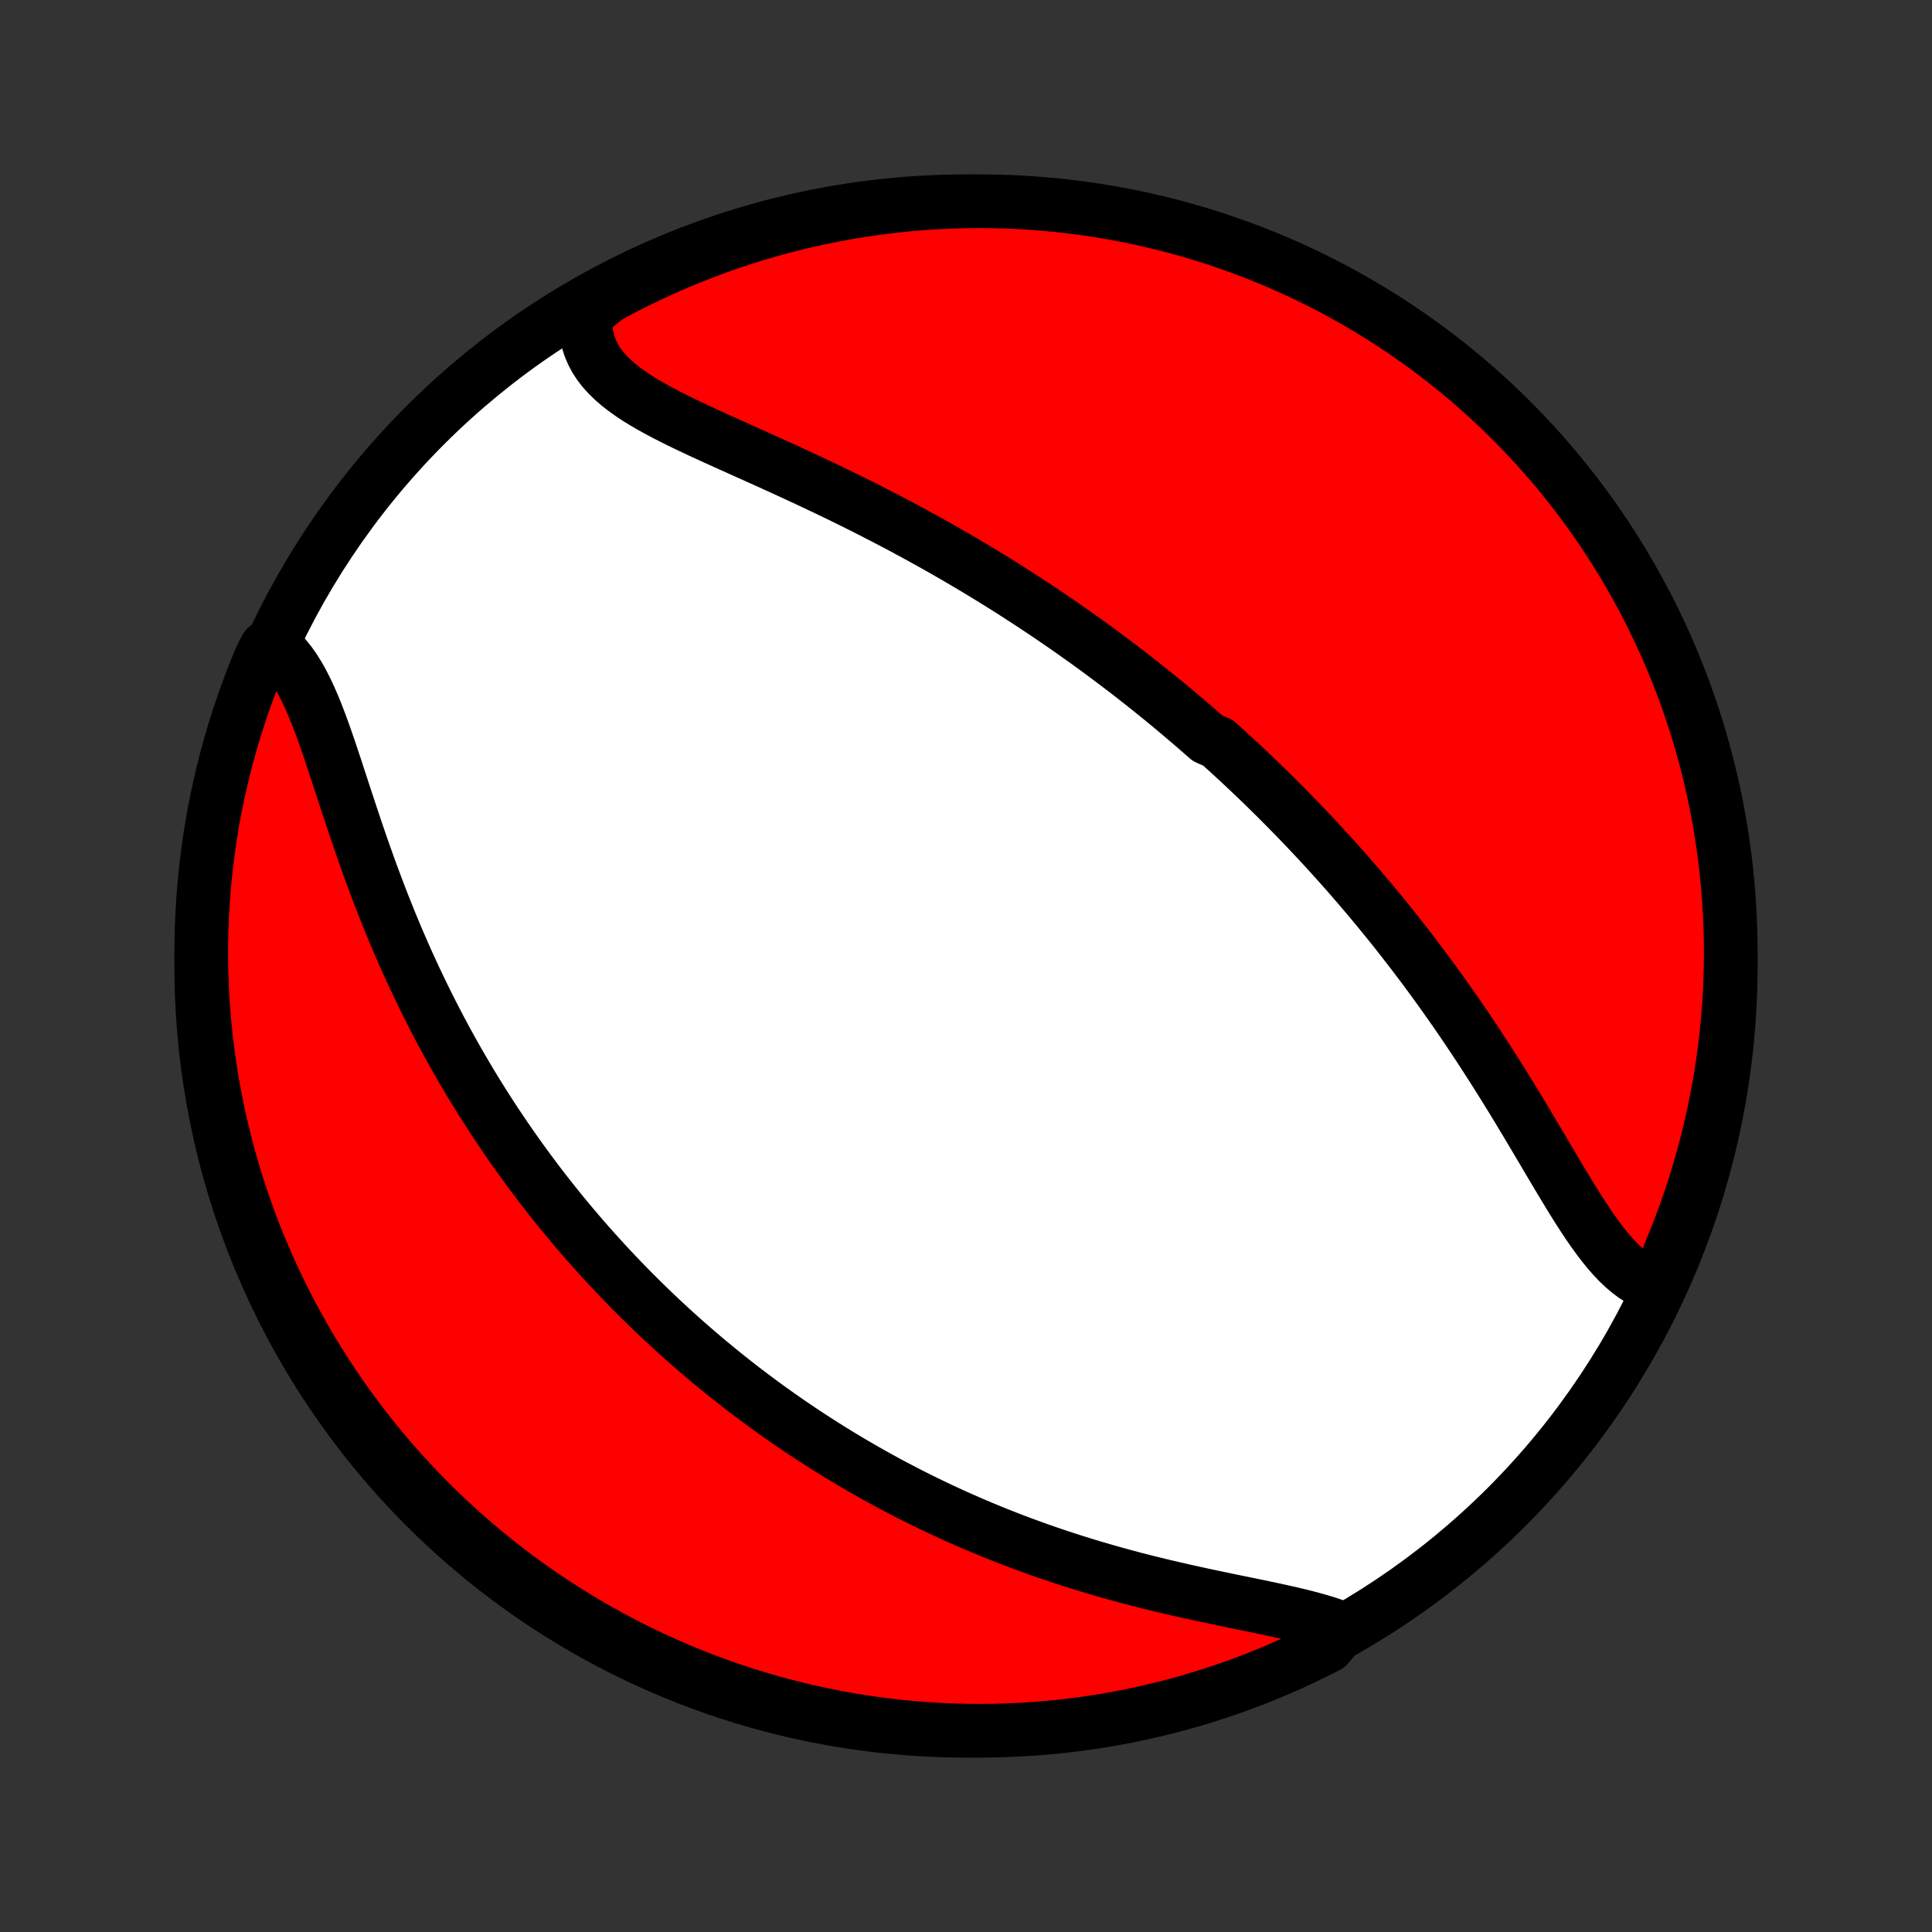 <?xml version="1.0" encoding="utf-8" standalone="no"?>
<!DOCTYPE svg PUBLIC "-//W3C//DTD SVG 1.1//EN"
  "http://www.w3.org/Graphics/SVG/1.1/DTD/svg11.dtd">
<!-- Created with matplotlib (http://matplotlib.org/) -->
<svg height="72pt" version="1.1" viewBox="0 0 72 72" width="72pt" xmlns="http://www.w3.org/2000/svg" xmlns:xlink="http://www.w3.org/1999/xlink">
 <rect x="0" y="0" width="72" height="72" fill="#333333" stroke="none"/>
 <defs>
  <style type="text/css">
*{stroke-linecap:butt;stroke-linejoin:round;}
  </style>
 </defs>
 <g id="figure_1">
  <g id="patch_1">
   <path d="
M0 72
L72 72
L72 0
L0 0
z
" style="fill:none;"/>
  </g>
  <g id="axes_1">
   <g id="PatchCollection_1">
    <defs>
     <path d="
M36 -7.5
C43.558 -7.5 50.808 -10.503 56.153 -15.848
C61.497 -21.192 64.5 -28.442 64.5 -36
C64.5 -43.558 61.497 -50.808 56.153 -56.153
C50.808 -61.497 43.558 -64.5 36 -64.5
C28.442 -64.5 21.192 -61.497 15.848 -56.153
C10.503 -50.808 7.5 -43.558 7.5 -36
C7.5 -28.442 10.503 -21.192 15.848 -15.848
C21.192 -10.503 28.442 -7.5 36 -7.5
z
" id="C0_0_a811fe30f3"/>
     <path d="
M61.801 -24.034
L61.57 -24.105
L61.346 -24.198
L61.129 -24.312
L60.917 -24.446
L60.712 -24.598
L60.511 -24.768
L60.315 -24.954
L60.123 -25.155
L59.936 -25.369
L59.751 -25.596
L59.569 -25.834
L59.389 -26.082
L59.211 -26.338
L59.035 -26.603
L58.859 -26.874
L58.685 -27.15
L58.511 -27.432
L58.337 -27.718
L58.163 -28.007
L57.989 -28.299
L57.814 -28.593
L57.639 -28.889
L57.464 -29.186
L57.288 -29.483
L57.111 -29.781
L56.934 -30.079
L56.756 -30.375
L56.577 -30.672
L56.398 -30.967
L56.218 -31.26
L56.036 -31.553
L55.855 -31.843
L55.672 -32.132
L55.489 -32.418
L55.306 -32.703
L55.122 -32.985
L54.937 -33.264
L54.752 -33.542
L54.566 -33.817
L54.38 -34.089
L54.194 -34.359
L54.007 -34.626
L53.82 -34.89
L53.632 -35.152
L53.445 -35.411
L53.257 -35.668
L53.069 -35.922
L52.88 -36.173
L52.692 -36.422
L52.503 -36.668
L52.314 -36.911
L52.125 -37.152
L51.936 -37.391
L51.747 -37.627
L51.558 -37.86
L51.369 -38.091
L51.179 -38.32
L50.99 -38.546
L50.8 -38.77
L50.61 -38.992
L50.42 -39.212
L50.231 -39.43
L50.041 -39.645
L49.85 -39.859
L49.66 -40.07
L49.47 -40.28
L49.279 -40.487
L49.088 -40.693
L48.897 -40.897
L48.706 -41.099
L48.514 -41.3
L48.323 -41.499
L48.13 -41.696
L47.938 -41.892
L47.745 -42.086
L47.552 -42.279
L47.359 -42.47
L47.165 -42.66
L46.971 -42.849
L46.776 -43.036
L46.58 -43.222
L46.384 -43.407
L46.188 -43.59
L45.991 -43.773
L45.793 -43.954
L45.595 -44.134
L45.395 -44.314
L44.995 -44.492
L44.793 -44.669
L44.591 -44.846
L44.387 -45.022
L44.183 -45.196
L43.977 -45.37
L43.771 -45.544
L43.564 -45.716
L43.355 -45.888
L43.145 -46.059
L42.934 -46.229
L42.722 -46.399
L42.508 -46.568
L42.293 -46.737
L42.077 -46.905
L41.859 -47.072
L41.639 -47.239
L41.418 -47.406
L41.196 -47.572
L40.972 -47.738
L40.746 -47.903
L40.518 -48.068
L40.288 -48.233
L40.057 -48.397
L39.824 -48.561
L39.589 -48.724
L39.351 -48.887
L39.112 -49.05
L38.871 -49.213
L38.627 -49.375
L38.382 -49.537
L38.133 -49.698
L37.883 -49.86
L37.631 -50.021
L37.376 -50.182
L37.118 -50.342
L36.858 -50.502
L36.596 -50.662
L36.331 -50.822
L36.063 -50.981
L35.793 -51.14
L35.521 -51.299
L35.245 -51.457
L34.967 -51.615
L34.687 -51.772
L34.404 -51.929
L34.118 -52.086
L33.829 -52.242
L33.538 -52.398
L33.244 -52.553
L32.947 -52.708
L32.648 -52.862
L32.347 -53.016
L32.043 -53.169
L31.737 -53.321
L31.428 -53.473
L31.117 -53.624
L30.805 -53.774
L30.49 -53.924
L30.174 -54.073
L29.856 -54.221
L29.537 -54.369
L29.217 -54.516
L28.896 -54.662
L28.574 -54.808
L28.253 -54.953
L27.931 -55.097
L27.61 -55.242
L27.29 -55.385
L26.971 -55.529
L26.654 -55.672
L26.34 -55.816
L26.029 -55.96
L25.722 -56.105
L25.419 -56.25
L25.122 -56.397
L24.831 -56.545
L24.547 -56.695
L24.271 -56.847
L24.004 -57.003
L23.747 -57.161
L23.502 -57.324
L23.269 -57.491
L23.049 -57.663
L22.844 -57.842
L22.655 -58.026
L22.483 -58.217
L22.329 -58.416
L22.194 -58.623
L22.079 -58.838
L21.984 -59.062
L21.911 -59.294
L21.859 -59.536
L21.829 -59.786
L21.821 -60.045
L21.836 -60.312
L22.207 -60.588
L22.644 -60.94
L23.086 -61.177
L23.531 -61.406
L23.98 -61.628
L24.433 -61.841
L24.889 -62.047
L25.349 -62.245
L25.812 -62.435
L26.278 -62.617
L26.747 -62.791
L27.219 -62.956
L27.694 -63.114
L28.171 -63.263
L28.65 -63.404
L29.132 -63.536
L29.616 -63.66
L30.101 -63.776
L30.589 -63.883
L31.078 -63.982
L31.569 -64.072
L32.061 -64.153
L32.554 -64.226
L33.048 -64.291
L33.543 -64.347
L34.039 -64.394
L34.536 -64.433
L35.033 -64.462
L35.53 -64.484
L36.027 -64.496
L36.525 -64.5
L37.022 -64.495
L37.519 -64.482
L38.015 -64.46
L38.511 -64.429
L39.006 -64.389
L39.5 -64.341
L39.993 -64.284
L40.485 -64.219
L40.976 -64.145
L41.465 -64.062
L41.952 -63.971
L42.438 -63.871
L42.921 -63.763
L43.403 -63.647
L43.882 -63.522
L44.359 -63.388
L44.833 -63.247
L45.305 -63.097
L45.773 -62.938
L46.239 -62.772
L46.702 -62.597
L47.161 -62.414
L47.617 -62.224
L48.069 -62.025
L48.518 -61.818
L48.963 -61.604
L49.404 -61.381
L49.841 -61.151
L50.274 -60.913
L50.702 -60.668
L51.126 -60.415
L51.545 -60.155
L51.96 -59.887
L52.369 -59.612
L52.774 -59.33
L53.174 -59.041
L53.568 -58.745
L53.957 -58.441
L54.34 -58.131
L54.718 -57.815
L55.09 -57.491
L55.457 -57.161
L55.817 -56.825
L56.172 -56.482
L56.52 -56.133
L56.862 -55.778
L57.198 -55.417
L57.527 -55.05
L57.85 -54.677
L58.166 -54.298
L58.475 -53.914
L58.778 -53.525
L59.073 -53.13
L59.361 -52.73
L59.643 -52.325
L59.917 -51.914
L60.184 -51.499
L60.443 -51.08
L60.695 -50.655
L60.94 -50.226
L61.177 -49.793
L61.406 -49.356
L61.628 -48.914
L61.841 -48.469
L62.047 -48.02
L62.245 -47.567
L62.435 -47.111
L62.617 -46.651
L62.791 -46.188
L62.956 -45.722
L63.114 -45.253
L63.263 -44.781
L63.404 -44.306
L63.536 -43.829
L63.66 -43.35
L63.776 -42.868
L63.883 -42.384
L63.982 -41.899
L64.072 -41.411
L64.153 -40.922
L64.226 -40.431
L64.291 -39.939
L64.347 -39.446
L64.394 -38.952
L64.433 -38.457
L64.462 -37.961
L64.484 -37.464
L64.496 -36.967
L64.5 -36.47
L64.495 -35.973
L64.482 -35.475
L64.46 -34.978
L64.429 -34.481
L64.389 -33.985
L64.341 -33.489
L64.284 -32.994
L64.219 -32.5
L64.145 -32.007
L64.062 -31.515
L63.971 -31.024
L63.871 -30.535
L63.763 -30.048
L63.647 -29.562
L63.522 -29.079
L63.388 -28.597
L63.247 -28.118
L63.097 -27.641
L62.938 -27.167
L62.772 -26.695
L62.597 -26.227
L62.414 -25.761
L62.224 -25.298
z
" id="C0_1_fdc8001f02"/>
     <path d="
M50.026 -11.309
L49.749 -11.413
L49.458 -11.511
L49.155 -11.603
L48.84 -11.69
L48.516 -11.774
L48.182 -11.854
L47.84 -11.932
L47.491 -12.008
L47.136 -12.084
L46.775 -12.159
L46.411 -12.234
L46.042 -12.309
L45.672 -12.386
L45.298 -12.464
L44.924 -12.543
L44.548 -12.625
L44.172 -12.708
L43.796 -12.793
L43.42 -12.881
L43.046 -12.971
L42.672 -13.064
L42.3 -13.159
L41.931 -13.257
L41.563 -13.358
L41.197 -13.461
L40.834 -13.567
L40.474 -13.675
L40.116 -13.786
L39.762 -13.899
L39.411 -14.014
L39.063 -14.132
L38.718 -14.252
L38.377 -14.375
L38.039 -14.5
L37.704 -14.626
L37.373 -14.755
L37.046 -14.886
L36.722 -15.018
L36.402 -15.153
L36.085 -15.289
L35.771 -15.427
L35.462 -15.566
L35.155 -15.708
L34.852 -15.85
L34.553 -15.995
L34.257 -16.14
L33.964 -16.287
L33.674 -16.436
L33.388 -16.585
L33.105 -16.736
L32.825 -16.889
L32.547 -17.042
L32.274 -17.197
L32.003 -17.353
L31.735 -17.509
L31.469 -17.668
L31.207 -17.827
L30.947 -17.987
L30.69 -18.148
L30.436 -18.311
L30.183 -18.474
L29.934 -18.639
L29.687 -18.805
L29.442 -18.971
L29.2 -19.139
L28.96 -19.308
L28.722 -19.477
L28.486 -19.648
L28.253 -19.82
L28.021 -19.993
L27.791 -20.167
L27.564 -20.342
L27.338 -20.519
L27.113 -20.696
L26.891 -20.875
L26.671 -21.055
L26.451 -21.236
L26.234 -21.418
L26.018 -21.602
L25.804 -21.787
L25.591 -21.973
L25.38 -22.16
L25.17 -22.349
L24.961 -22.54
L24.754 -22.731
L24.548 -22.924
L24.343 -23.119
L24.139 -23.316
L23.937 -23.514
L23.736 -23.713
L23.535 -23.914
L23.336 -24.117
L23.138 -24.322
L22.941 -24.529
L22.745 -24.737
L22.549 -24.947
L22.355 -25.16
L22.162 -25.374
L21.969 -25.59
L21.777 -25.809
L21.587 -26.029
L21.397 -26.252
L21.207 -26.477
L21.019 -26.705
L20.831 -26.935
L20.645 -27.167
L20.459 -27.402
L20.273 -27.639
L20.089 -27.879
L19.905 -28.122
L19.722 -28.367
L19.54 -28.616
L19.358 -28.867
L19.178 -29.121
L18.998 -29.378
L18.819 -29.638
L18.641 -29.901
L18.463 -30.167
L18.287 -30.437
L18.111 -30.709
L17.937 -30.985
L17.763 -31.265
L17.59 -31.548
L17.419 -31.834
L17.248 -32.124
L17.078 -32.417
L16.91 -32.714
L16.743 -33.014
L16.577 -33.318
L16.412 -33.626
L16.249 -33.937
L16.087 -34.252
L15.926 -34.571
L15.767 -34.893
L15.61 -35.219
L15.454 -35.548
L15.3 -35.881
L15.147 -36.217
L14.997 -36.557
L14.848 -36.9
L14.701 -37.246
L14.556 -37.596
L14.414 -37.948
L14.273 -38.303
L14.134 -38.66
L13.998 -39.02
L13.863 -39.382
L13.731 -39.745
L13.601 -40.11
L13.472 -40.476
L13.346 -40.843
L13.222 -41.21
L13.099 -41.577
L12.978 -41.943
L12.858 -42.308
L12.739 -42.671
L12.621 -43.032
L12.504 -43.389
L12.387 -43.742
L12.27 -44.09
L12.152 -44.432
L12.034 -44.768
L11.913 -45.095
L11.79 -45.414
L11.664 -45.723
L11.534 -46.02
L11.4 -46.305
L11.261 -46.577
L11.116 -46.834
L10.964 -47.076
L10.806 -47.301
L10.639 -47.508
L10.465 -47.697
L9.917 -47.866
L9.721 -47.487
L9.532 -47.03
L9.352 -46.57
L9.18 -46.106
L9.016 -45.64
L8.86 -45.17
L8.712 -44.698
L8.573 -44.223
L8.442 -43.745
L8.319 -43.265
L8.205 -42.783
L8.099 -42.299
L8.002 -41.813
L7.913 -41.325
L7.833 -40.836
L7.762 -40.345
L7.699 -39.853
L7.644 -39.359
L7.599 -38.865
L7.562 -38.37
L7.533 -37.873
L7.514 -37.377
L7.503 -36.88
L7.5 -36.383
L7.507 -35.885
L7.522 -35.388
L7.545 -34.891
L7.578 -34.394
L7.619 -33.897
L7.668 -33.402
L7.727 -32.907
L7.794 -32.413
L7.869 -31.92
L7.953 -31.428
L8.046 -30.938
L8.147 -30.449
L8.257 -29.962
L8.375 -29.477
L8.501 -28.994
L8.636 -28.513
L8.779 -28.034
L8.931 -27.558
L9.09 -27.084
L9.258 -26.613
L9.434 -26.145
L9.618 -25.679
L9.811 -25.217
L10.011 -24.759
L10.219 -24.303
L10.435 -23.851
L10.659 -23.403
L10.89 -22.959
L11.129 -22.519
L11.376 -22.083
L11.63 -21.651
L11.892 -21.223
L12.161 -20.8
L12.437 -20.382
L12.72 -19.968
L13.011 -19.559
L13.308 -19.155
L13.613 -18.757
L13.924 -18.363
L14.242 -17.975
L14.566 -17.593
L14.897 -17.216
L15.235 -16.845
L15.579 -16.479
L15.929 -16.12
L16.285 -15.766
L16.647 -15.419
L17.015 -15.078
L17.389 -14.744
L17.769 -14.416
L18.154 -14.094
L18.544 -13.779
L18.94 -13.471
L19.341 -13.17
L19.747 -12.876
L20.158 -12.588
L20.574 -12.308
L20.995 -12.036
L21.42 -11.77
L21.849 -11.512
L22.283 -11.261
L22.721 -11.018
L23.164 -10.782
L23.61 -10.554
L24.059 -10.334
L24.513 -10.122
L24.97 -9.917
L25.43 -9.721
L25.894 -9.532
L26.36 -9.352
L26.83 -9.18
L27.302 -9.016
L27.777 -8.86
L28.255 -8.712
L28.735 -8.573
L29.217 -8.442
L29.701 -8.319
L30.187 -8.205
L30.675 -8.099
L31.164 -8.002
L31.655 -7.913
L32.147 -7.833
L32.641 -7.762
L33.135 -7.699
L33.63 -7.644
L34.127 -7.599
L34.623 -7.562
L35.12 -7.533
L35.617 -7.514
L36.115 -7.503
L36.612 -7.5
L37.109 -7.507
L37.606 -7.522
L38.103 -7.545
L38.598 -7.578
L39.093 -7.619
L39.587 -7.668
L40.08 -7.727
L40.572 -7.794
L41.062 -7.869
L41.551 -7.953
L42.038 -8.046
L42.523 -8.147
L43.006 -8.257
L43.487 -8.375
L43.966 -8.501
L44.442 -8.636
L44.916 -8.779
L45.387 -8.931
L45.855 -9.09
L46.321 -9.258
L46.783 -9.434
L47.241 -9.618
L47.697 -9.811
L48.149 -10.011
L48.597 -10.219
L49.041 -10.435
L49.481 -10.659
z
" id="C0_2_b23e1c3481"/>
    </defs>
    <g clip-path="url(#p1bffca34e9)">
     <use style="fill:#ffffff;stroke:#000000;stroke-width:2.0;" x="0.0" xlink:href="#C0_0_a811fe30f3" y="72.0"/>
    </g>
    <g clip-path="url(#p1bffca34e9)">
     <use style="fill:#ff0000;stroke:#000000;stroke-width:2.0;" x="0.0" xlink:href="#C0_1_fdc8001f02" y="72.0"/>
    </g>
    <g clip-path="url(#p1bffca34e9)">
     <use style="fill:#ff0000;stroke:#000000;stroke-width:2.0;" x="0.0" xlink:href="#C0_2_b23e1c3481" y="72.0"/>
    </g>
   </g>
  </g>
 </g>
 <defs>
  <clipPath id="p1bffca34e9">
   <rect height="72.0" width="72.0" x="0.0" y="0.0"/>
  </clipPath>
 </defs>
</svg>
